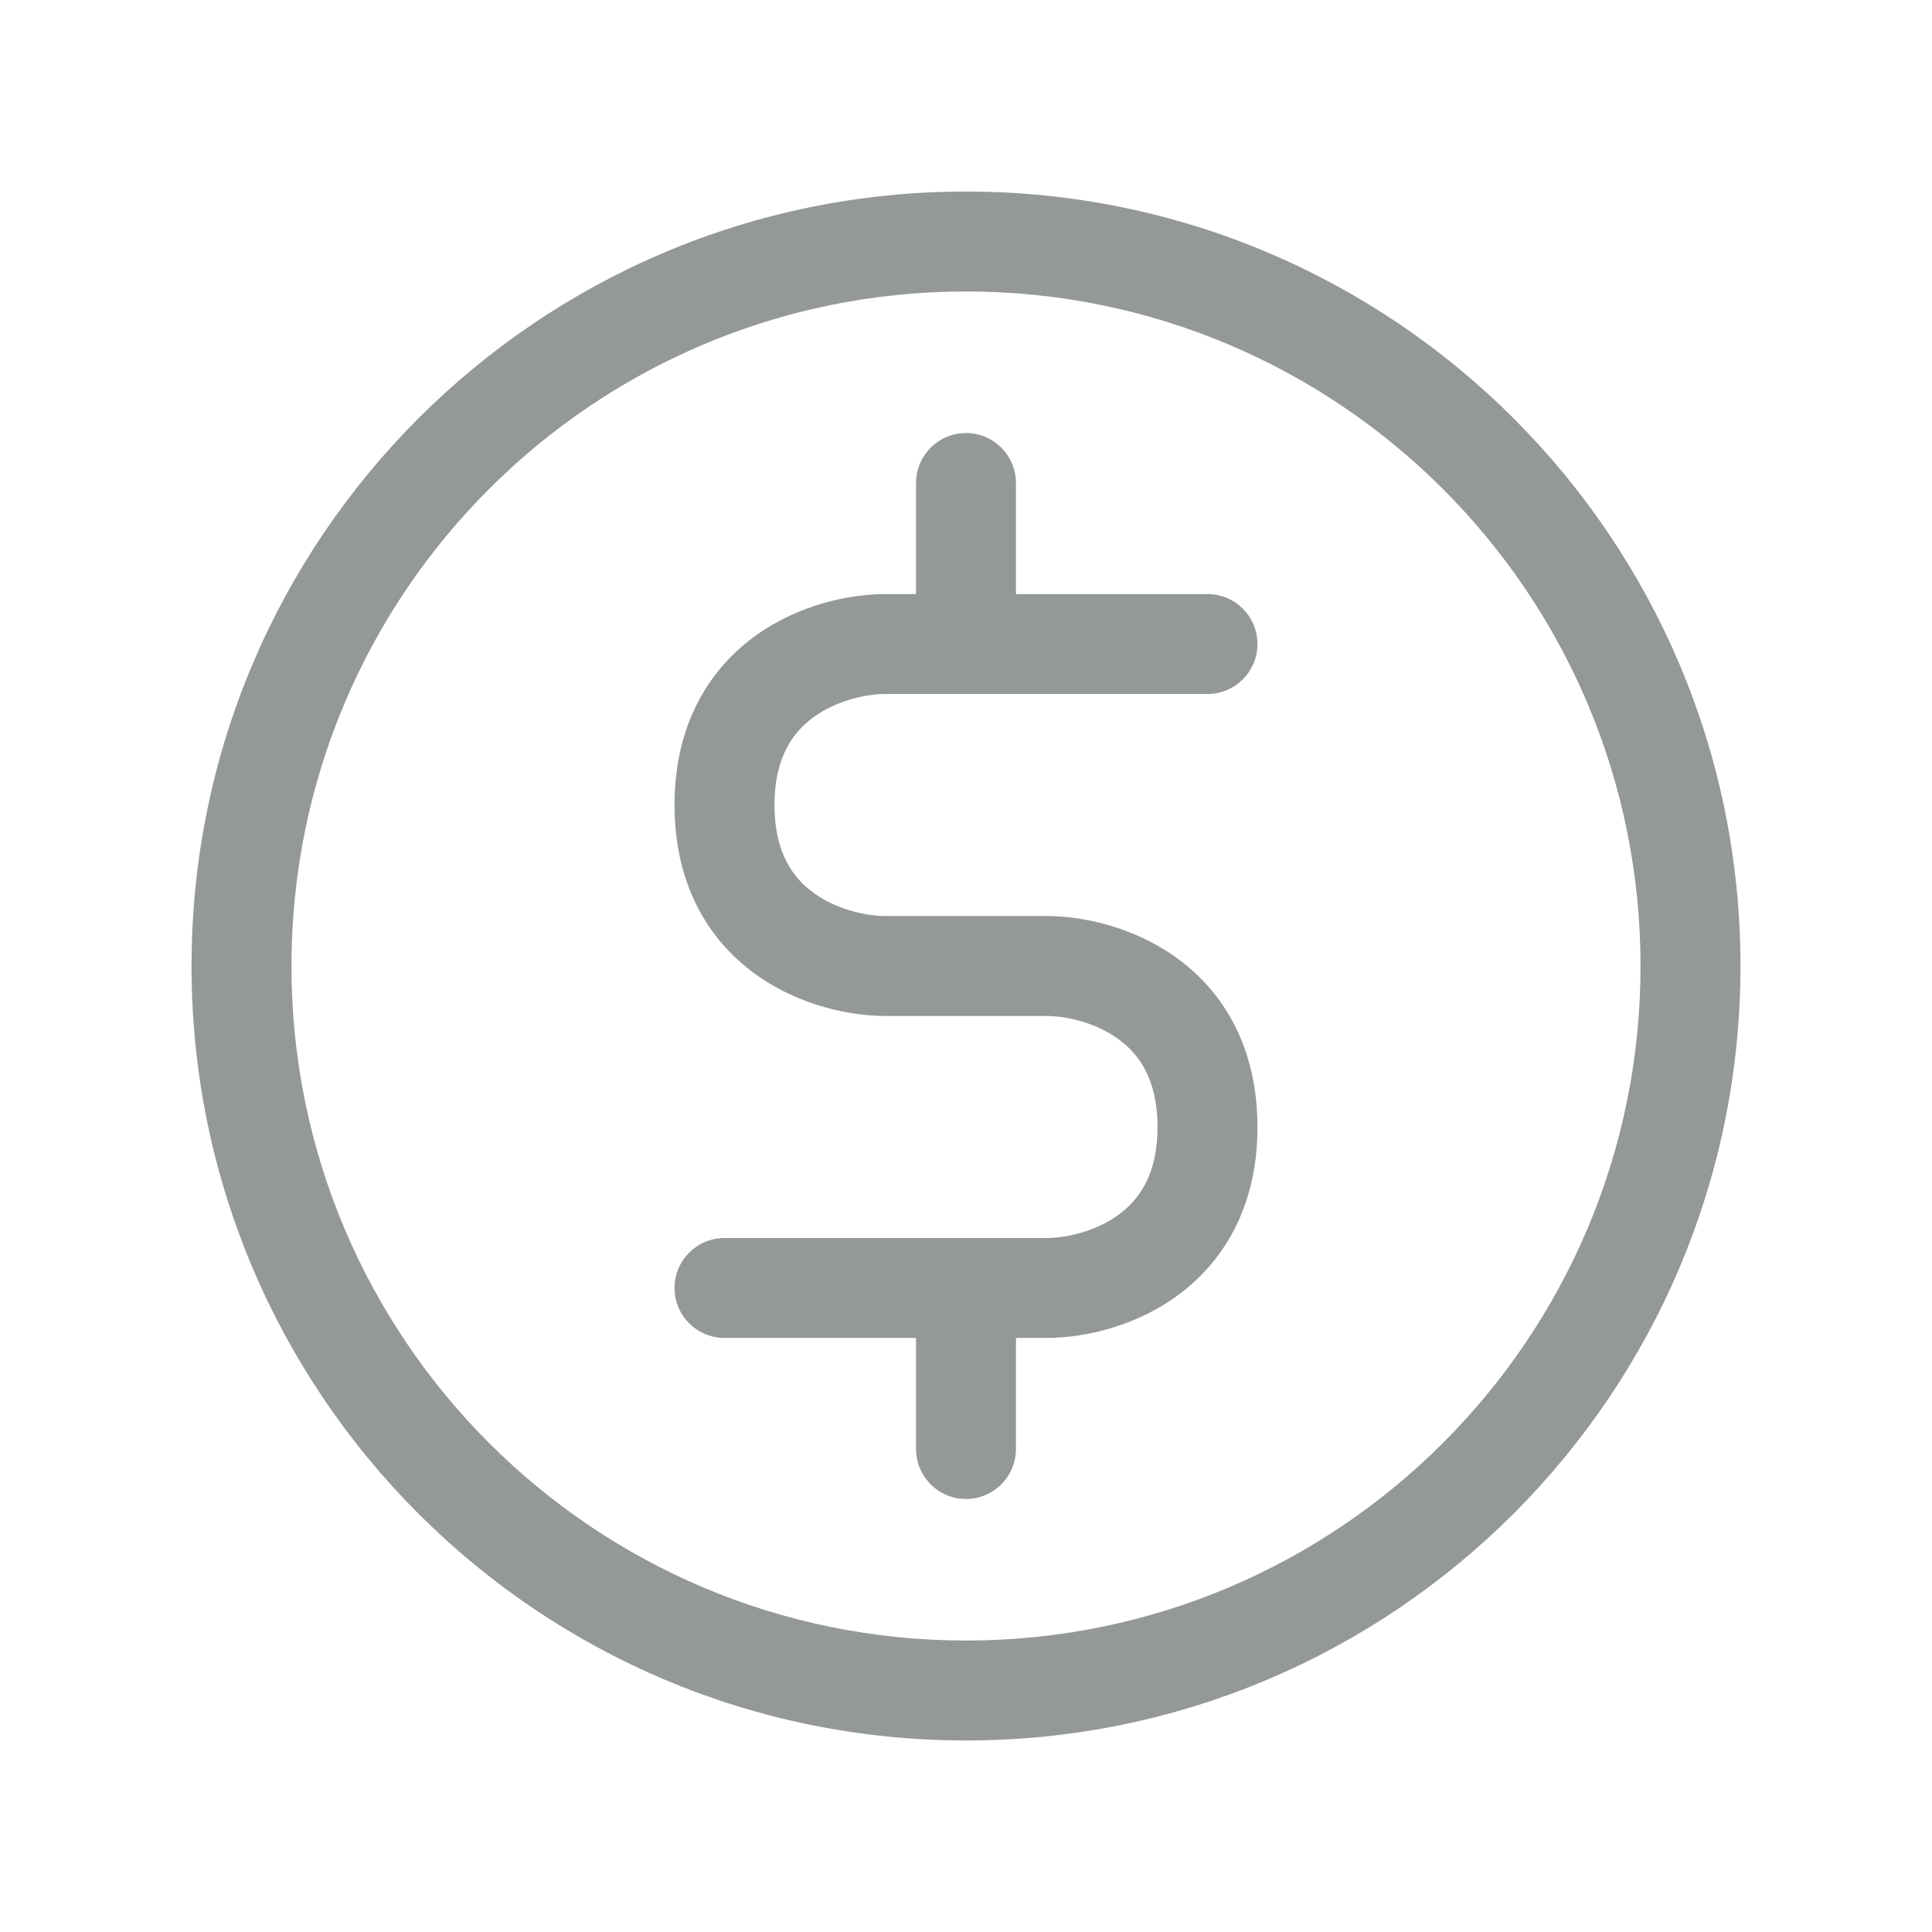 <svg width="29" height="29" viewBox="0 0 29 29" fill="none" xmlns="http://www.w3.org/2000/svg">
<path d="M10.875 18.583C10.461 18.583 10.125 18.919 10.125 19.333C10.125 19.747 10.461 20.083 10.875 20.083V18.583ZM18.125 10.417C18.539 10.417 18.875 10.081 18.875 9.667C18.875 9.252 18.539 8.917 18.125 8.917V10.417ZM13.75 21.75C13.75 22.164 14.086 22.5 14.5 22.5C14.914 22.5 15.25 22.164 15.25 21.75H13.75ZM15.25 7.25C15.25 6.836 14.914 6.5 14.5 6.5C14.086 6.5 13.75 6.836 13.75 7.25H15.25ZM24.625 14.5C24.625 20.092 20.092 24.625 14.5 24.625V26.125C20.92 26.125 26.125 20.92 26.125 14.5H24.625ZM14.5 24.625C8.908 24.625 4.375 20.092 4.375 14.5H2.875C2.875 20.92 8.08 26.125 14.5 26.125V24.625ZM4.375 14.5C4.375 8.908 8.908 4.375 14.5 4.375V2.875C8.08 2.875 2.875 8.08 2.875 14.5H4.375ZM14.5 4.375C20.092 4.375 24.625 8.908 24.625 14.5H26.125C26.125 8.08 20.92 2.875 14.5 2.875V4.375ZM13.292 8.917C12.769 8.917 12.001 9.067 11.343 9.541C10.646 10.043 10.125 10.872 10.125 12.083H11.625C11.625 11.361 11.909 10.982 12.22 10.759C12.568 10.508 13.009 10.417 13.292 10.417V8.917ZM10.125 12.083C10.125 13.294 10.646 14.124 11.343 14.625C12.001 15.099 12.769 15.25 13.292 15.25V13.75C13.009 13.75 12.568 13.659 12.22 13.408C11.909 13.185 11.625 12.806 11.625 12.083H10.125ZM13.292 15.25H15.708V13.75H13.292V15.25ZM15.708 15.25C15.991 15.25 16.432 15.341 16.78 15.592C17.091 15.815 17.375 16.194 17.375 16.917H18.875C18.875 15.706 18.354 14.876 17.657 14.375C16.999 13.901 16.231 13.75 15.708 13.75V15.25ZM17.375 16.917C17.375 17.639 17.091 18.018 16.78 18.241C16.432 18.492 15.991 18.583 15.708 18.583V20.083C16.231 20.083 16.999 19.933 17.657 19.459C18.354 18.957 18.875 18.128 18.875 16.917H17.375ZM15.708 18.583H14.5V20.083H15.708V18.583ZM14.5 18.583H10.875V20.083H14.5V18.583ZM18.125 8.917H14.5V10.417H18.125V8.917ZM14.5 8.917H13.292V10.417H14.5V8.917ZM13.75 19.333V21.75H15.25V19.333H13.75ZM15.25 9.667V7.25H13.75V9.667H15.25Z" fill="#949896"/>
</svg>
